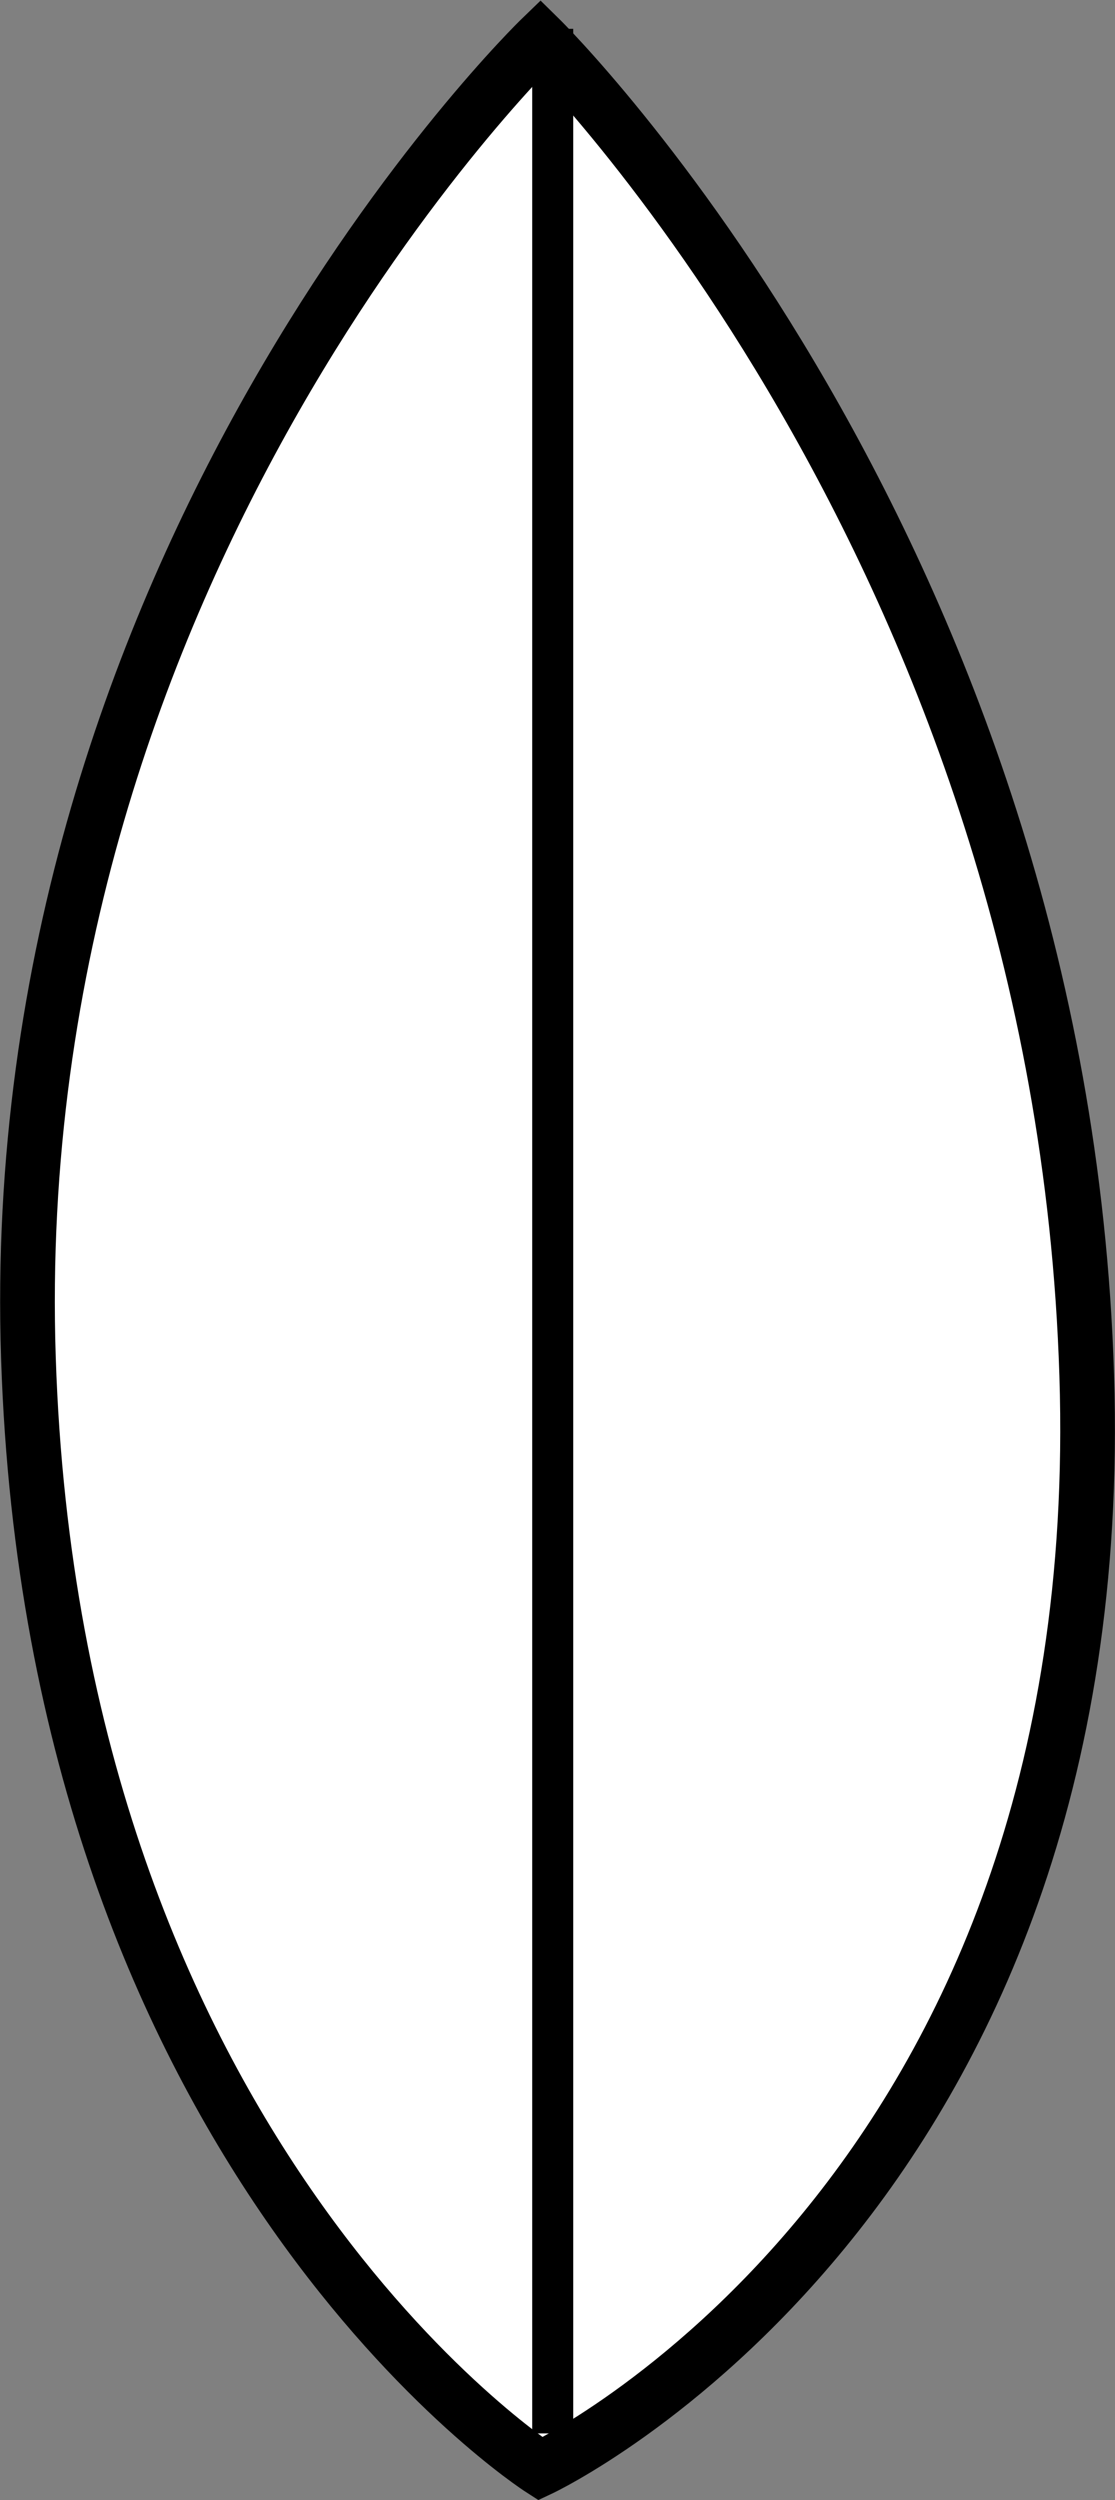 <?xml version="1.0" encoding="UTF-8" standalone="no"?>
<!-- Created with Inkscape (http://www.inkscape.org/) -->

<svg
   version="1.1"
   id="svg1"
   width="9.786"
   height="21.937"
   viewBox="0 0 9.786 21.937"
   xmlns="http://www.w3.org/2000/svg"
   xmlns:svg="http://www.w3.org/2000/svg">
  <rect x="0" y="0" width="9.786" height="21.937" fill="#808080" stroke="none"/>
  <defs
     id="defs1">
    <clipPath
       clipPathUnits="userSpaceOnUse"
       id="clipPath372">
      <path
         d="M 14,14 H 598 V 778 H 14 Z"
         transform="translate(-546.99,-512.565)"
         id="path372" />
    </clipPath>
  </defs>
  <g
     id="g1"
     style="display:inline"
     transform="translate(-724.577,-350.917)">
    <g
       id="g687"
       style="display:inline">
      <g
         id="g666">
        <path
           id="path371"
           d="M 0,0 C 0,0 -3.201,2.057 -3.371,7.313 -3.544,12.569 0,15.996 0,15.996 0,15.996 3.427,12.625 3.597,7.2 3.769,1.772 0,0 0,0 Z"
           style="display:inline;fill:#ffffff;fill-opacity:1;fill-rule:nonzero;stroke:#000000;stroke-width:0.36;stroke-linecap:butt;stroke-linejoin:miter;stroke-miterlimit:4;stroke-dasharray:none;stroke-opacity:1"
           transform="matrix(1.333,0,0,-1.333,729.32,372.58)"
           clip-path="url(#clipPath372)" />
      </g>
      <path
         d="m 729.428,351.17 v 21.099"
         style="fill:none;stroke:#000000;stroke-width:0.36;stroke-linecap:butt;stroke-linejoin:miter;stroke-miterlimit:4;stroke-dasharray:none;stroke-opacity:1"
         id="path1" />
    </g>
  </g>
</svg>
